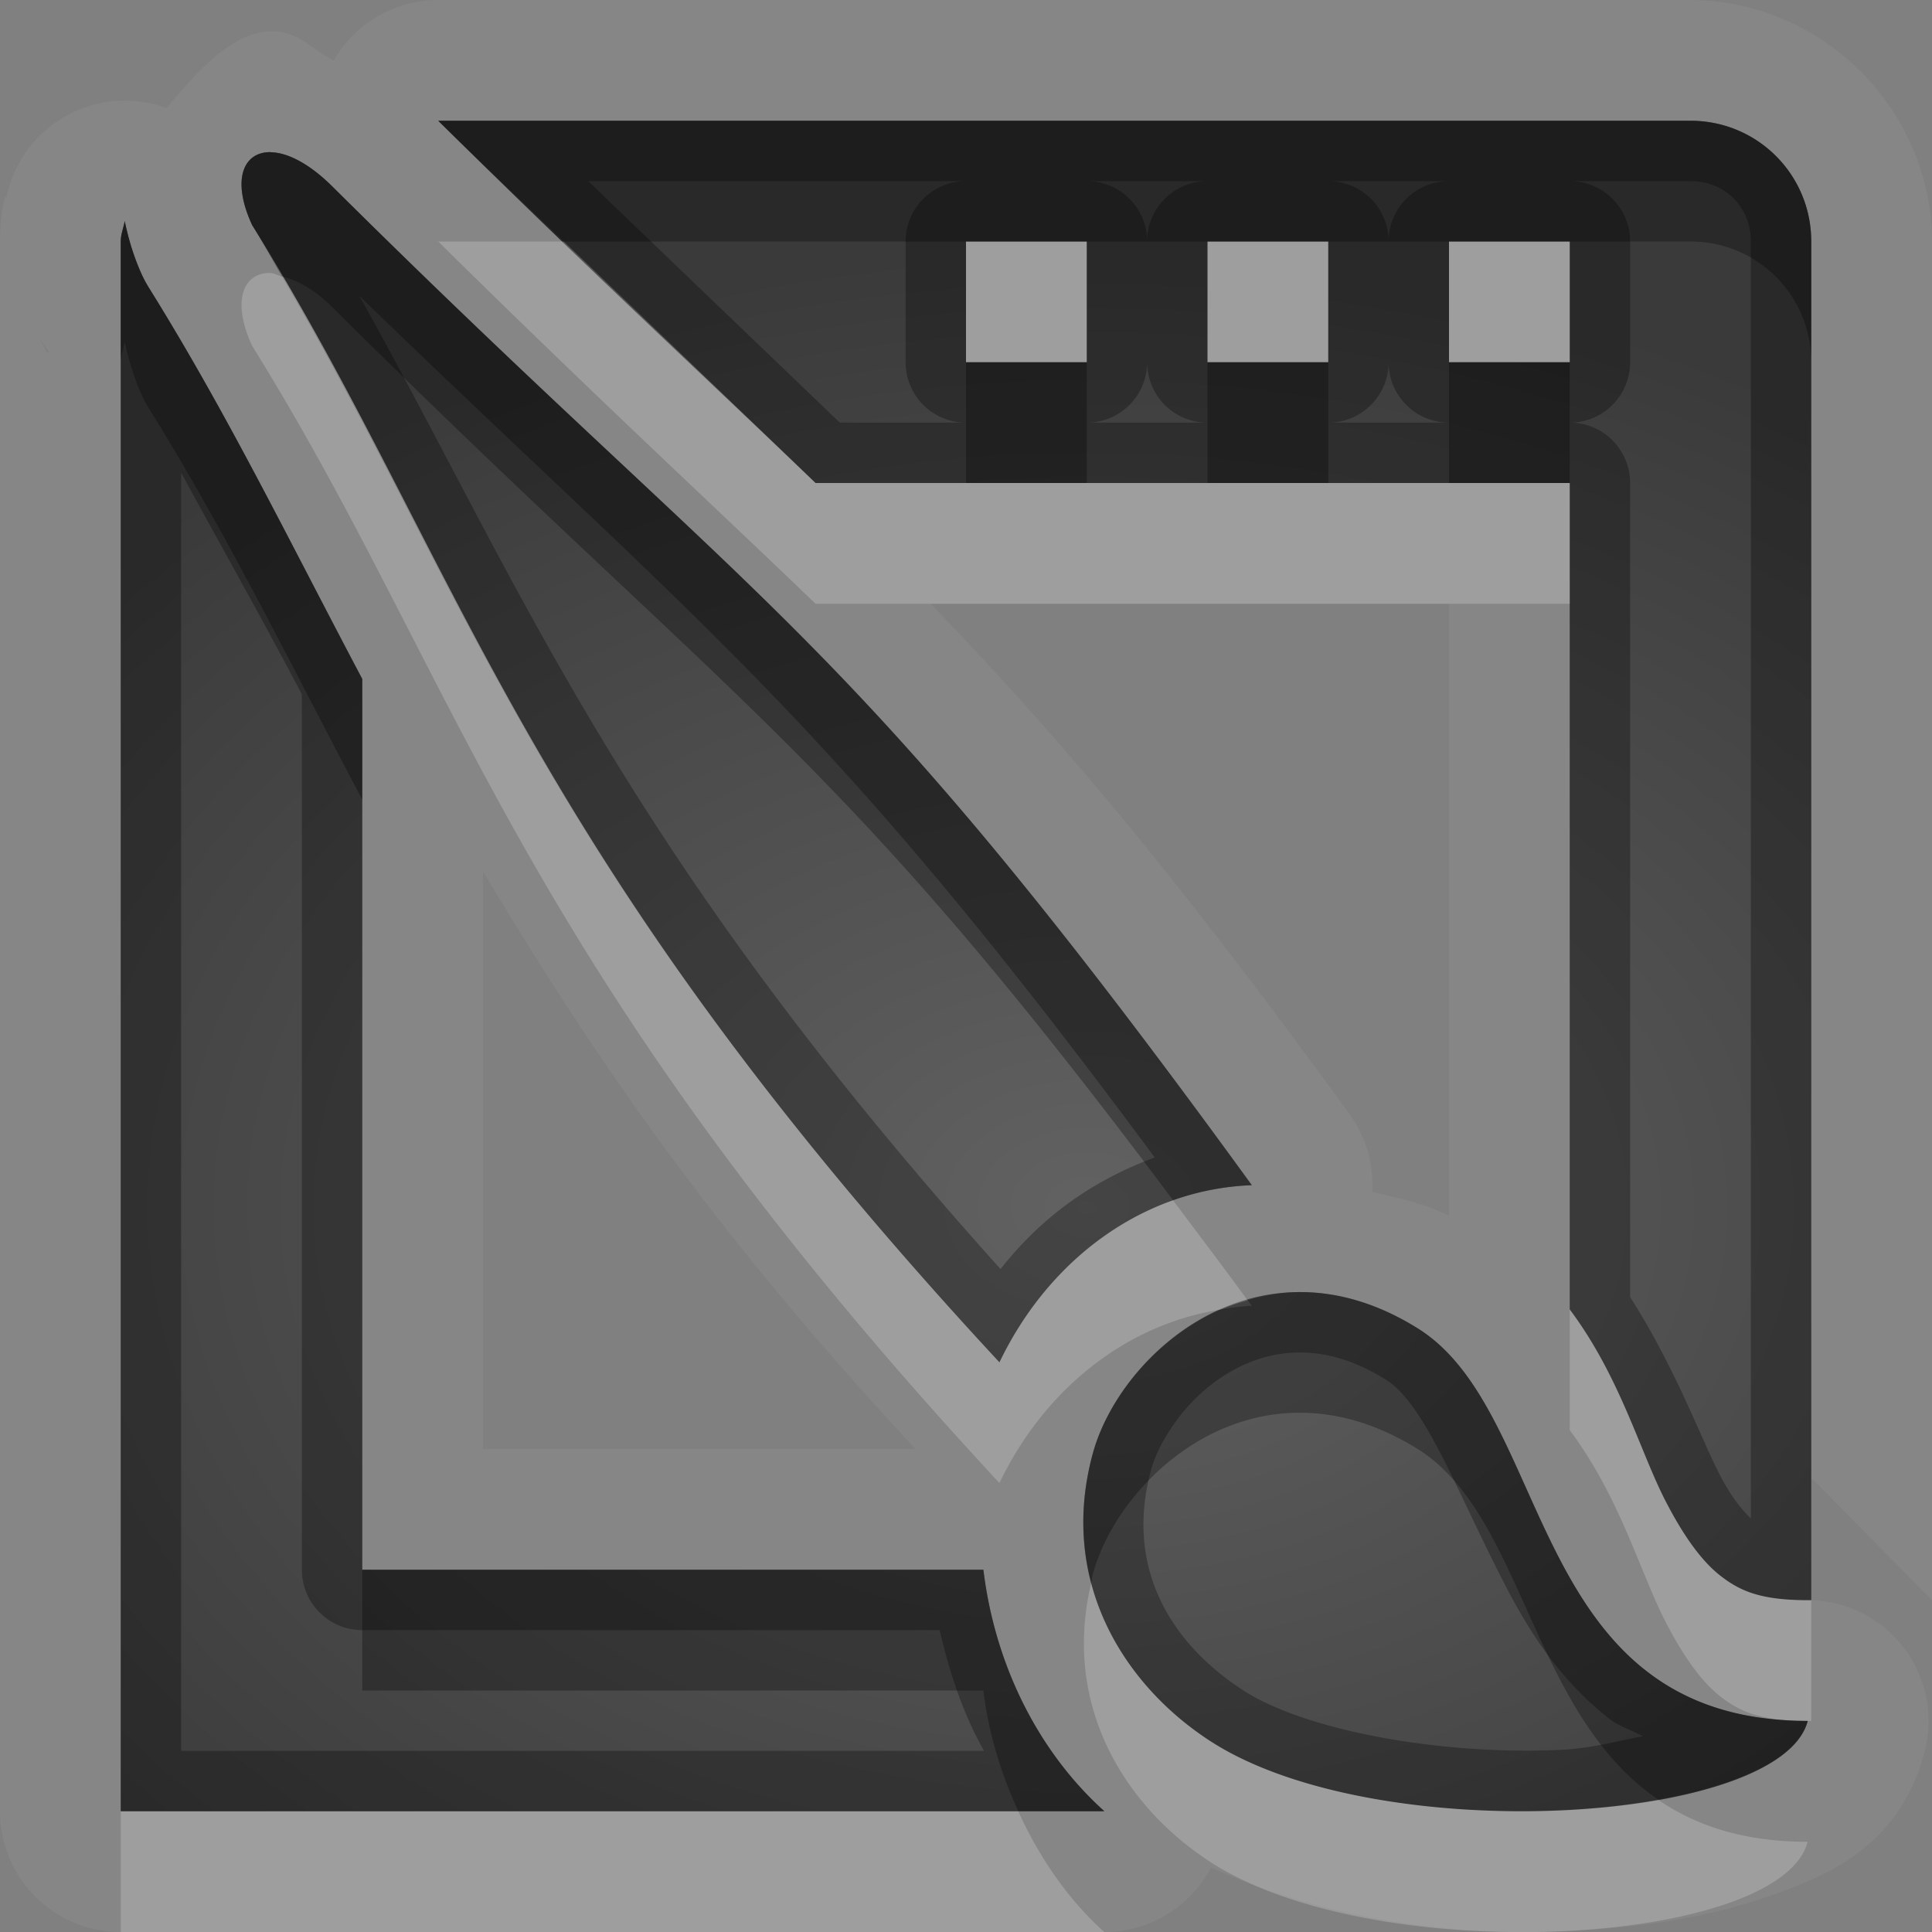 <?xml version="1.0" encoding="UTF-8"?>
<svg id="svg30" width="16" height="16" version="1.1" xmlns="http://www.w3.org/2000/svg" xmlns:cc="http://creativecommons.org/ns#" xmlns:dc="http://purl.org/dc/elements/1.1/" xmlns:rdf="http://www.w3.org/1999/02/22-rdf-syntax-ns#">
 <rect width="100%" height="100%" fill="#808080" stroke="none"/>
 <defs id="defs7">
  <radialGradient id="gr0" cx="9" cy="10" r="11" gradientTransform="matrix(1 0 0 .727 0 2.727)" gradientUnits="userSpaceOnUse">
   <stop id="stop2" stop-opacity=".235" offset="0"/>
   <stop id="stop4" stop-opacity=".549" offset="1"/>
  </radialGradient>
 </defs>
 <path id="path9" d="m3.629 0a1 1 0 0 0-0.865 0.5c-0.17-0.077-0.273-0.236-0.504-0.24-0.335-0.006-0.628 0.335-0.881 0.635a1 1 0 0 0-1.33 0.762c0.017-0.097-0.049 0.028-0.049 0.344v13a1 1 0 0 0 1 1h2 6.146a1 1 0 0 0 0.883-0.535c0.925 0.418 1.962 0.572 2.951 0.527 0.59-0.027 1.144-0.109 1.645-0.281 0.5-0.172 1.109-0.414 1.315-1.209a1 1 0 0 0-0.94-1.25 1 1 0 0 0-0.029 0c-0.004 0-0.004-2e-3 -0.008-2e-3 -0.394-0.001-0.559-0.081-0.711-0.197-0.153-0.118-0.303-0.321-0.457-0.619-0.214-0.414-0.377-1.031-0.795-1.59v-6.844h-6.246c-0.844-0.813-1.779-1.672-3.125-3h10.371c0.554 0 1 0.446 1 1v10.252h0.014l0.986 1v-11.252c0-1.091-0.909-2-2-2h-10.371zm-1.387 1.26c0.136 0.002 0.315 0.09 0.508 0.281 3.616 3.589 4.235 3.616 7.617 8.273-0.907 0.034-1.685 0.621-2.09 1.467-4.004-4.315-4.455-6.63-6.189-9.418-0.174-0.376-0.072-0.608 0.154-0.604zm-1.209 0.57c0.034 0.16 0.082 0.313 0.146 0.453a1 1 0 0 0 0.059 0.107c0.651 1.046 1.163 2.101 1.762 3.232v7.377h5.144c0.098 0.809 0.469 1.521 1.002 2h-6.146-2v-13c0-0.06 0.023-0.113 0.033-0.17zm6.967 0.17v1h1v-1h-1zm2 0v1h1v-1h-1zm2 0v1h1v-1h-1zm-11.678 0.795a1 1 0 0 0 0.086 0.117l-0.018 0.01c6.4e-5 1e-4 -0.035-0.066-0.068-0.127zm7.385 2.205h4.293v5.068c-0.209-0.104-0.42-0.146-0.635-0.197a1 1 0 0 0-0.189-0.645c-1.559-2.147-2.503-3.222-3.469-4.227zm-3.707 2.219c0.825 1.367 1.762 2.82 3.545 4.742a1 1 0 0 0 0.039 0.039h-3.584v-4.781zm6.801 3.482c0.296 7e-3 0.613 0.096 0.941 0.301 1.133 0.708 0.895 3.251 3.228 3.25-0.221 0.856-3.56 1.063-4.945 0.168-0.721-0.467-1.264-1.33-0.975-2.385 0.172-0.627 0.862-1.355 1.75-1.334z" fill="#fff" opacity=".05"/>
 <path id="base" d="m3.629 1c1.346 1.328 2.281 2.187 3.125 3h6.246v6.844c.418.559.581 1.176.795 1.59.154.298.304.501.457.619.153.117.317.199.719.199a1 1 0 0 1 .029 0v-11.252c0-.554-.446-1-1-1h-10.371zm-1.387.26c-.226-.004-.328.227-.154.604 1.734 2.787 2.186 5.102 6.189 9.418.405-.846 1.182-1.433 2.09-1.466-3.382-4.657-4.001-4.684-7.617-8.274-.193-.191-.372-.279-.508-.281zm-1.209.57c-.01.057-.033.11-.033.17v13h2 6.146c-.533-.479-.904-1.191-1.002-2h-5.144v-7.377c-.599-1.131-1.111-2.186-1.762-3.232a1 1 0 0 1 -.059 -.107c-.065-.14-.113-.293-.146-.453zm6.967.17h1v1h-1v-1zm2 0h1v1h-1v-1zm2 0h1v1h-1v-1zm-1.199 8.701c-.888-.021-1.578.707-1.75 1.334-.29 1.055.253 1.918.974 2.385 1.385.895 4.725.688 4.946-.168-2.333.001-2.096-2.542-3.229-3.25-.328-.205-.645-.294-.941-.301z" fill="url(#gr0)"/>
 <path id="path15" d="m3.629 1c1.346 1.328 2.281 2.187 3.125 3h6.246v6.844c0.418 0.559 0.581 1.176 0.795 1.59 0.154 0.298 0.304 0.501 0.457 0.619 0.153 0.117 0.317 0.199 0.719 0.199a1 1 0 0 1 0.029 0v-11.252c0-0.554-0.446-1-1-1h-10.371zm-1.387 0.26c-0.226-4e-3 -0.328 0.227-0.154 0.604 1.734 2.787 2.186 5.103 6.189 9.418 0.405-0.846 1.183-1.433 2.09-1.467-3.382-4.657-4.001-4.684-7.617-8.273-0.193-0.191-0.372-0.279-0.508-0.281zm2.629 0.24h3.129a0.5 0.5 0 0 0-0.5 0.5v1a0.5 0.5 0 0 0 0.5 0.5h-1.045c-0.573-0.55-1.327-1.272-2.084-2zm4.129 0h1a0.5 0.5 0 0 0-0.5 0.5 0.5 0.5 0 0 0-0.5-0.5zm2 0h1a0.5 0.5 0 0 0-0.5 0.5 0.5 0.5 0 0 0-0.5-0.5zm2 0h1c0.286 0 0.5 0.214 0.5 0.5v10.576c-0.066-0.067-0.15-0.155-0.262-0.371-0.148-0.287-0.369-0.888-0.738-1.463v-6.742a0.5 0.5 0 0 0-0.5-0.5 0.5 0.5 0 0 0 0.5-0.5v-1a0.5 0.5 0 0 0-0.5-0.5zm-11.967 0.33c-0.01 0.057-0.033 0.11-0.033 0.17v13h2 6.146c-0.533-0.479-0.904-1.191-1.002-2h-5.144v-7.377c-0.599-1.131-1.111-2.186-1.762-3.232a1 1 0 0 1-0.059-0.107c-0.065-0.14-0.113-0.293-0.146-0.453zm6.967 0.17h1v1h-1v-1zm2 0h1v1h-1v-1zm2 0h1v1h-1v-1zm-9.029 0.445c2.824 2.738 3.859 3.445 6.592 7.141-0.513 0.189-0.935 0.489-1.277 0.924-3.178-3.538-3.982-5.693-5.314-8.065zm6.529 0.555a0.5 0.5 0 0 0 0.5 0.5h-1a0.5 0.5 0 0 0 0.5-0.5zm2 0a0.5 0.5 0 0 0 0.5 0.5h-1a0.5 0.5 0 0 0 0.5-0.5zm-10 0.914c0.326 0.601 0.658 1.186 1 1.836v7.25a0.5 0.5 0 0 0 0.5 0.5h4.781c0.086 0.357 0.194 0.695 0.369 1h-5.15-1.5v-10.586zm9.301 6.787c-0.888-0.021-1.578 0.707-1.75 1.334-0.29 1.055 0.253 1.918 0.975 2.385 1.385 0.895 4.724 0.688 4.945-0.168-2.333 1e-3 -2.095-2.542-3.228-3.25-0.328-0.205-0.645-0.294-0.941-0.301zm-0.012 0.5c0.204 0.005 0.427 0.062 0.688 0.225 0.325 0.203 0.58 0.91 0.986 1.697 0.203 0.394 0.464 0.802 0.873 1.117 0.076 0.059 0.182 0.089 0.268 0.139-0.229 0.042-0.419 0.101-0.691 0.113-0.963 0.044-2.091-0.154-2.615-0.492-0.582-0.376-0.993-0.998-0.764-1.832 0.054-0.197 0.219-0.467 0.447-0.66 0.229-0.193 0.504-0.314 0.809-0.307z" opacity=".3"/>
 <path id="path20" d="m3.629 2c1.346 1.328 2.281 2.187 3.125 3h6.246v-1h-1-1-1-1-1-1.246c-0.563-0.542-1.345-1.292-2.084-2h-1.041zm4.371 0v1h1v-1h-1zm2 0v1h1v-1h-1zm2 0v1h1v-1h-1zm-9.758 0.26c-0.226-4e-3 -0.328 0.227-0.154 0.604 1.734 2.787 2.186 5.103 6.189 9.418 0.366-0.766 1.039-1.314 1.836-1.437 0.07-0.031 0.144-0.055 0.219-0.076-0.225-0.31-0.415-0.557-0.617-0.828-0.62 0.219-1.134 0.707-1.438 1.342-3.796-4.092-4.411-6.389-5.941-8.992-0.031-0.008-0.066-0.029-0.094-0.029zm10.758 8.584v1c0.418 0.559 0.581 1.176 0.795 1.59 0.154 0.298 0.304 0.501 0.457 0.619 0.153 0.117 0.317 0.199 0.719 0.199a1 1 0 0 1 0.029 0v-1a1 1 0 0 0-0.029 0c-0.402 0-0.566-0.082-0.719-0.199-0.153-0.118-0.303-0.321-0.457-0.619-0.214-0.414-0.377-1.031-0.795-1.59zm-3.963 2.266c-0.244 1.02 0.284 1.855 0.988 2.311 1.385 0.895 4.724 0.688 4.945-0.168-0.532 2e-4 -0.927-0.135-1.238-0.348-1.157 0.207-2.825 0.086-3.707-0.484-0.457-0.295-0.841-0.75-0.988-1.31zm-8.037 1.891v1h2 6.146c-0.297-0.267-0.536-0.612-0.713-1h-5.434-2z" fill="#fff" opacity=".2"/>
 <path id="path25" d="m3.629 1c0.449 0.442 0.672 0.646 1.041 1h3.33 1 1 1 1 1 1c0.554 0 1 0.446 1 1v-1c0-0.554-0.446-1-1-1h-10.371zm-1.387 0.26c-0.226-4e-3 -0.328 0.227-0.154 0.604 0.09 0.144 0.164 0.284 0.248 0.426 0.121 0.03 0.26 0.099 0.414 0.252 3.36 3.335 4.159 3.643 6.965 7.398 0.207-0.073 0.426-0.117 0.652-0.125-3.382-4.657-4.001-4.684-7.617-8.273-0.193-0.191-0.372-0.279-0.508-0.281zm-1.209 0.57c-0.01 0.057-0.033 0.11-0.033 0.17v1c0-0.06 0.023-0.113 0.033-0.17 0.034 0.16 0.082 0.313 0.146 0.453a1 1 0 0 0 0.059 0.107c0.651 1.046 1.163 2.101 1.762 3.232v-1c-0.599-1.131-1.111-2.186-1.762-3.232a1 1 0 0 1-0.059-0.107c-0.065-0.14-0.113-0.293-0.146-0.453zm6.967 1.17v1h1v-1h-1zm2 0v1h1v-1h-1zm2 0v1h1v-1h-1zm-1.199 7.701c-0.165-0.004-0.32 0.024-0.469 0.066 0.013 0.018 0.022 0.029 0.035 0.047-0.086 0.003-0.17 0.016-0.254 0.029-0.543 0.238-0.938 0.739-1.062 1.191-0.106 0.387-0.099 0.749-0.014 1.074 6e-3 -0.025 0.007-0.049 0.014-0.074 0.172-0.627 0.862-1.355 1.75-1.334 0.296 7e-3 0.613 0.096 0.941 0.301 0.875 0.546 0.936 2.183 1.99 2.902 0.66-0.118 1.158-0.341 1.238-0.652-2.333 1e-3 -2.095-2.542-3.228-3.25-0.328-0.205-0.645-0.294-0.941-0.301zm-7.801 2.299v1h5.144c0.043 0.358 0.148 0.692 0.289 1h0.713c-0.533-0.479-0.904-1.191-1.002-2h-5.144z" opacity=".3"/>
</svg>
